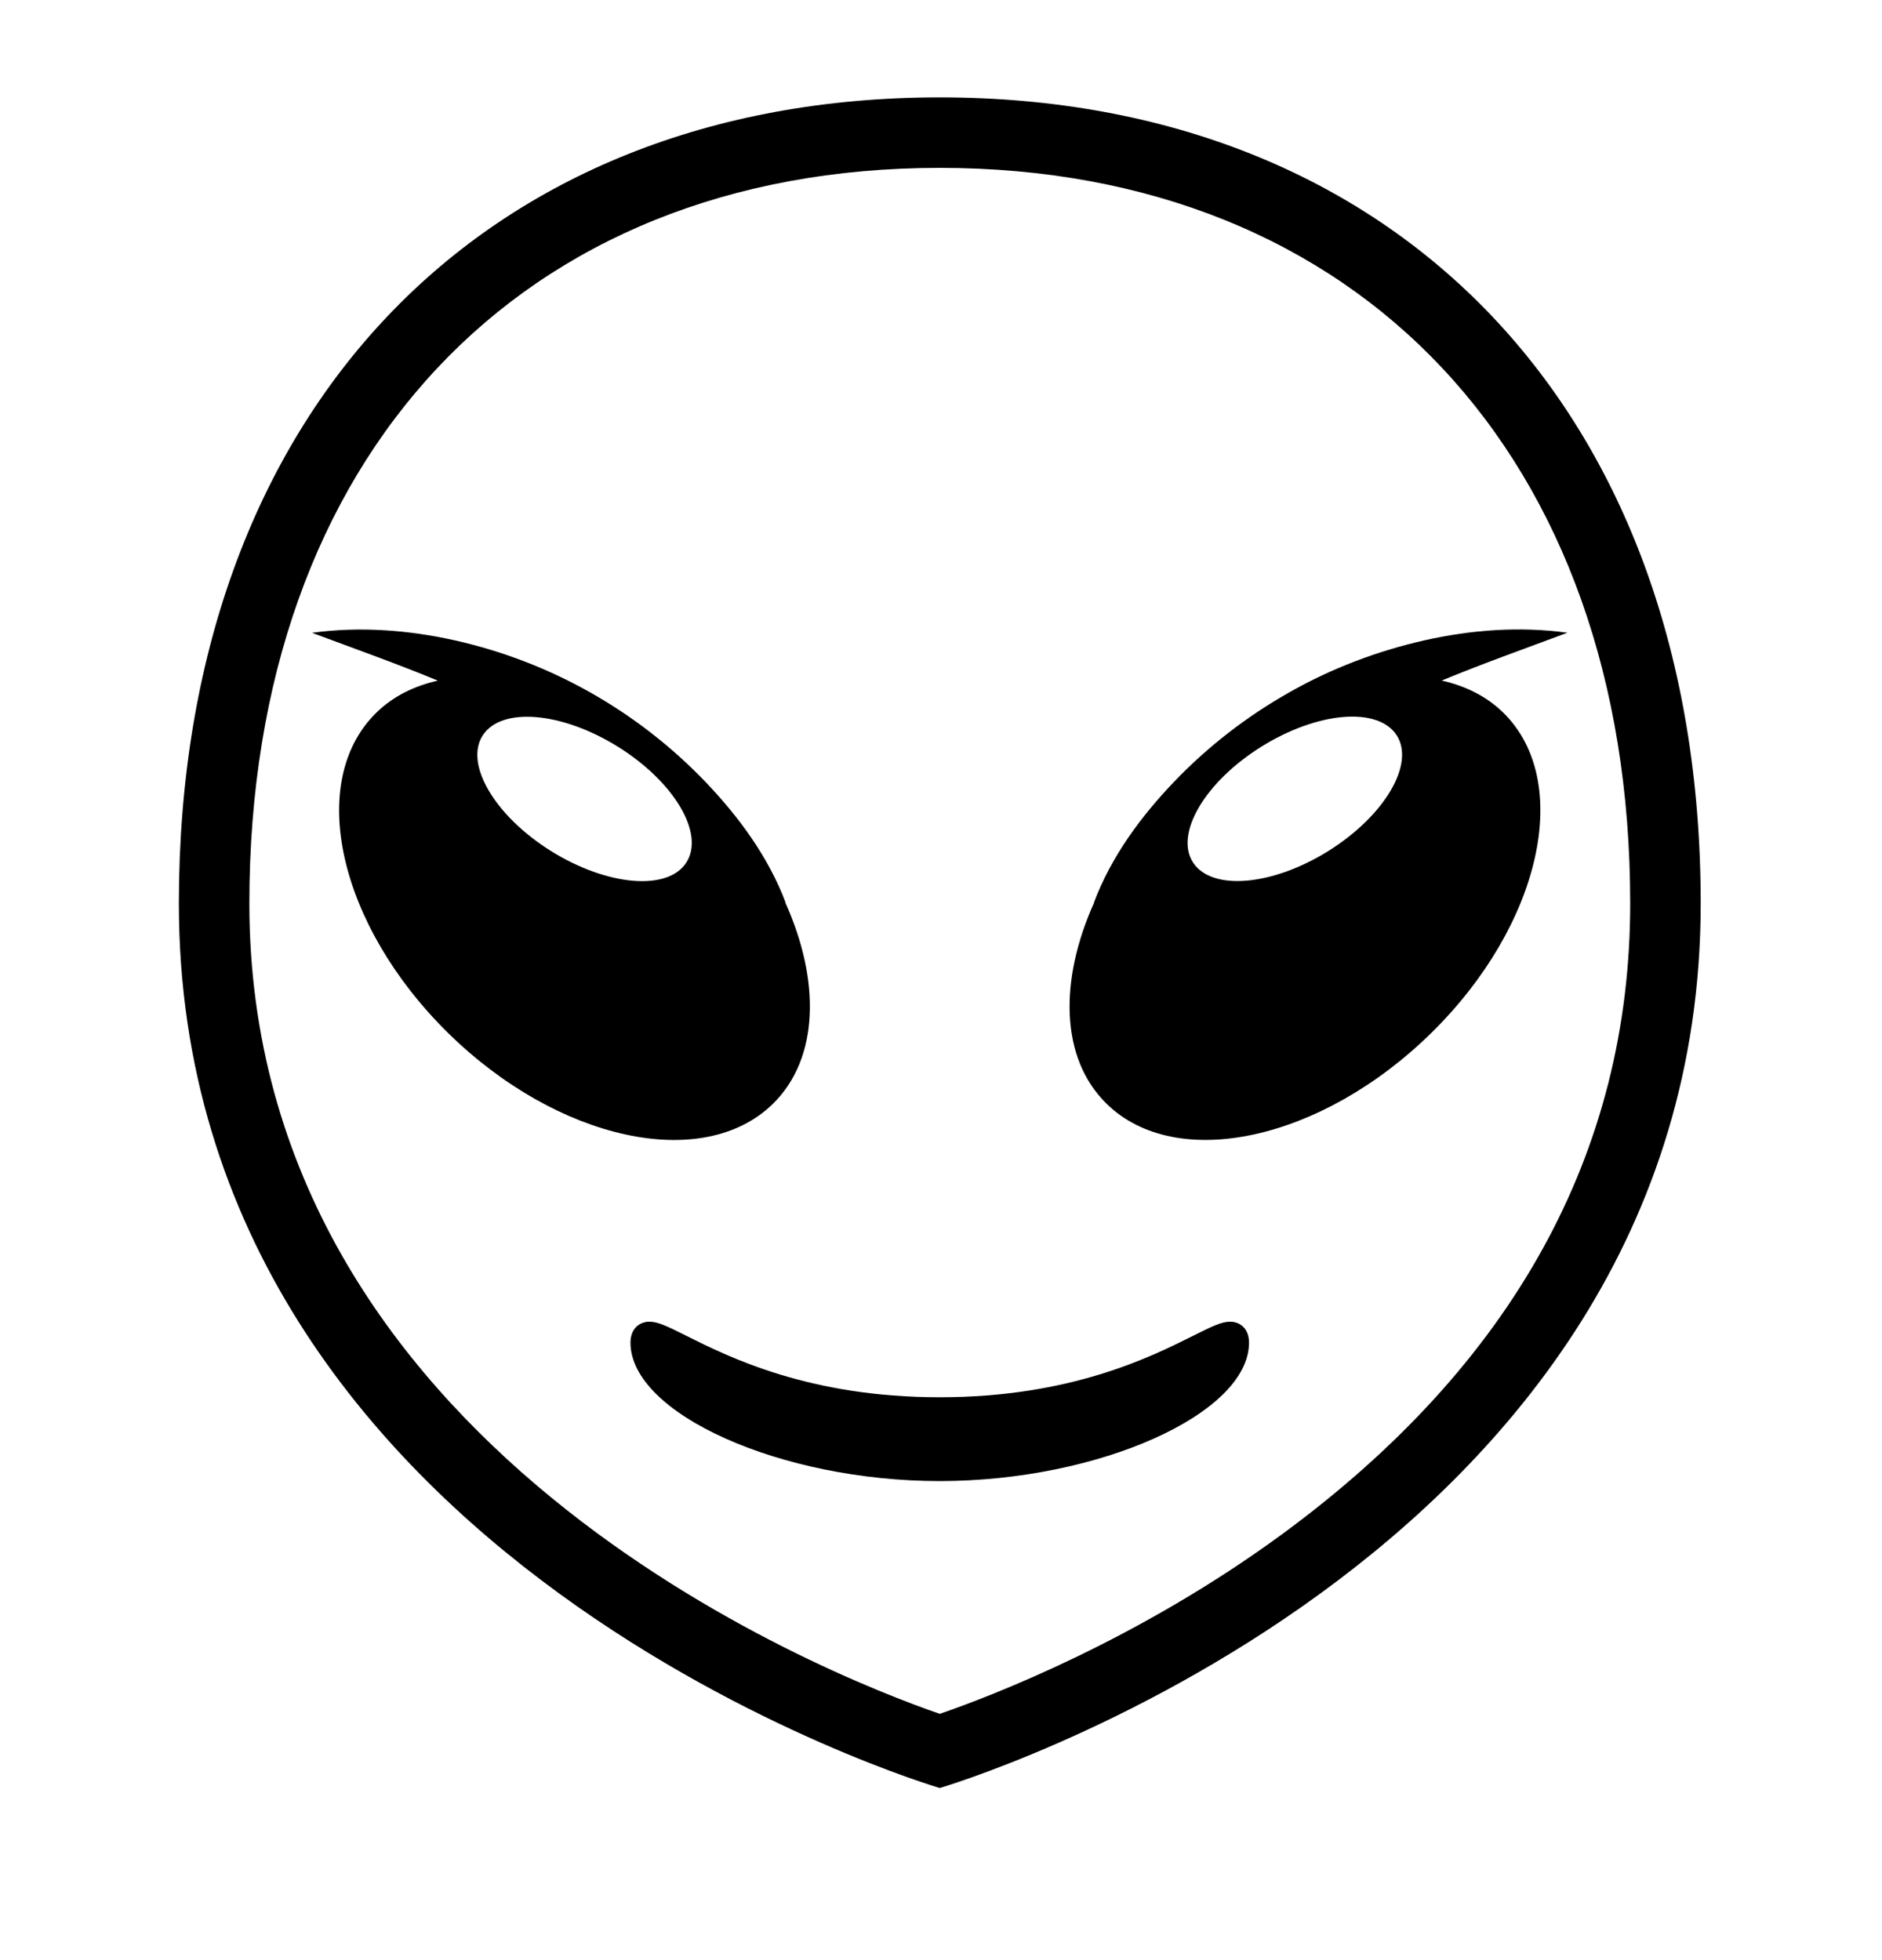 <svg width="24" height="25" viewBox="0 0 24 25" fill="none" xmlns="http://www.w3.org/2000/svg">
<path d="M11.984 1.242C6.159 1.242 2.281 5.24 2.281 11.523C2.281 19.953 11.984 22.805 11.984 22.805C11.984 22.805 21.688 19.953 21.688 11.523C21.688 5.24 17.809 1.242 11.984 1.242ZM16.348 19.569C14.514 20.914 12.649 21.63 11.984 21.859C10.516 21.351 3.18 18.459 3.18 11.523C3.18 5.824 6.636 2.141 11.984 2.141C17.333 2.141 20.789 5.824 20.789 11.523C20.789 14.7 19.295 17.407 16.348 19.569Z" fill="black"/>
<path d="M15.687 16.857C15.575 16.857 15.449 16.921 15.219 17.035C14.671 17.31 13.648 17.821 11.983 17.821C10.32 17.821 9.297 17.31 8.748 17.035C8.519 16.921 8.393 16.857 8.282 16.857C8.162 16.857 8.04 16.94 8.04 17.124C8.04 18.032 9.957 18.89 11.983 18.89C14.011 18.89 15.928 18.032 15.928 17.124C15.928 16.94 15.807 16.857 15.687 16.857Z" fill="black"/>
<path d="M9.859 14.076C10.445 13.498 10.465 12.509 10.013 11.508L10.019 11.513C9.798 10.928 9.422 10.418 8.995 9.971C8.564 9.522 8.07 9.138 7.528 8.832C6.988 8.527 6.407 8.304 5.803 8.168C5.204 8.034 4.586 7.988 3.979 8.071C4.534 8.278 5.066 8.467 5.583 8.681C5.279 8.749 5.009 8.883 4.796 9.093C3.904 9.971 4.315 11.797 5.713 13.174C7.111 14.549 8.968 14.953 9.859 14.076ZM7.026 10.854C6.31 10.406 5.92 9.745 6.156 9.379C6.394 9.012 7.167 9.078 7.883 9.526C8.601 9.974 8.99 10.635 8.752 11.001C8.517 11.368 7.744 11.302 7.026 10.854Z" fill="black"/>
<path d="M18.385 8.68C18.902 8.466 19.434 8.277 19.988 8.07C19.381 7.987 18.765 8.032 18.165 8.167C17.565 8.303 16.98 8.524 16.441 8.831C15.899 9.137 15.405 9.52 14.974 9.969C14.546 10.417 14.17 10.927 13.95 11.512L13.955 11.507C13.503 12.508 13.522 13.498 14.109 14.075C15 14.953 16.857 14.548 18.255 13.172C19.653 11.797 20.063 9.97 19.173 9.092C18.959 8.882 18.689 8.748 18.385 8.68ZM16.941 10.853C16.224 11.301 15.451 11.367 15.213 10.999C14.978 10.633 15.367 9.972 16.083 9.525C16.8 9.076 17.573 9.01 17.811 9.378C18.047 9.745 17.657 10.405 16.941 10.853Z" fill="black"/>
</svg>
